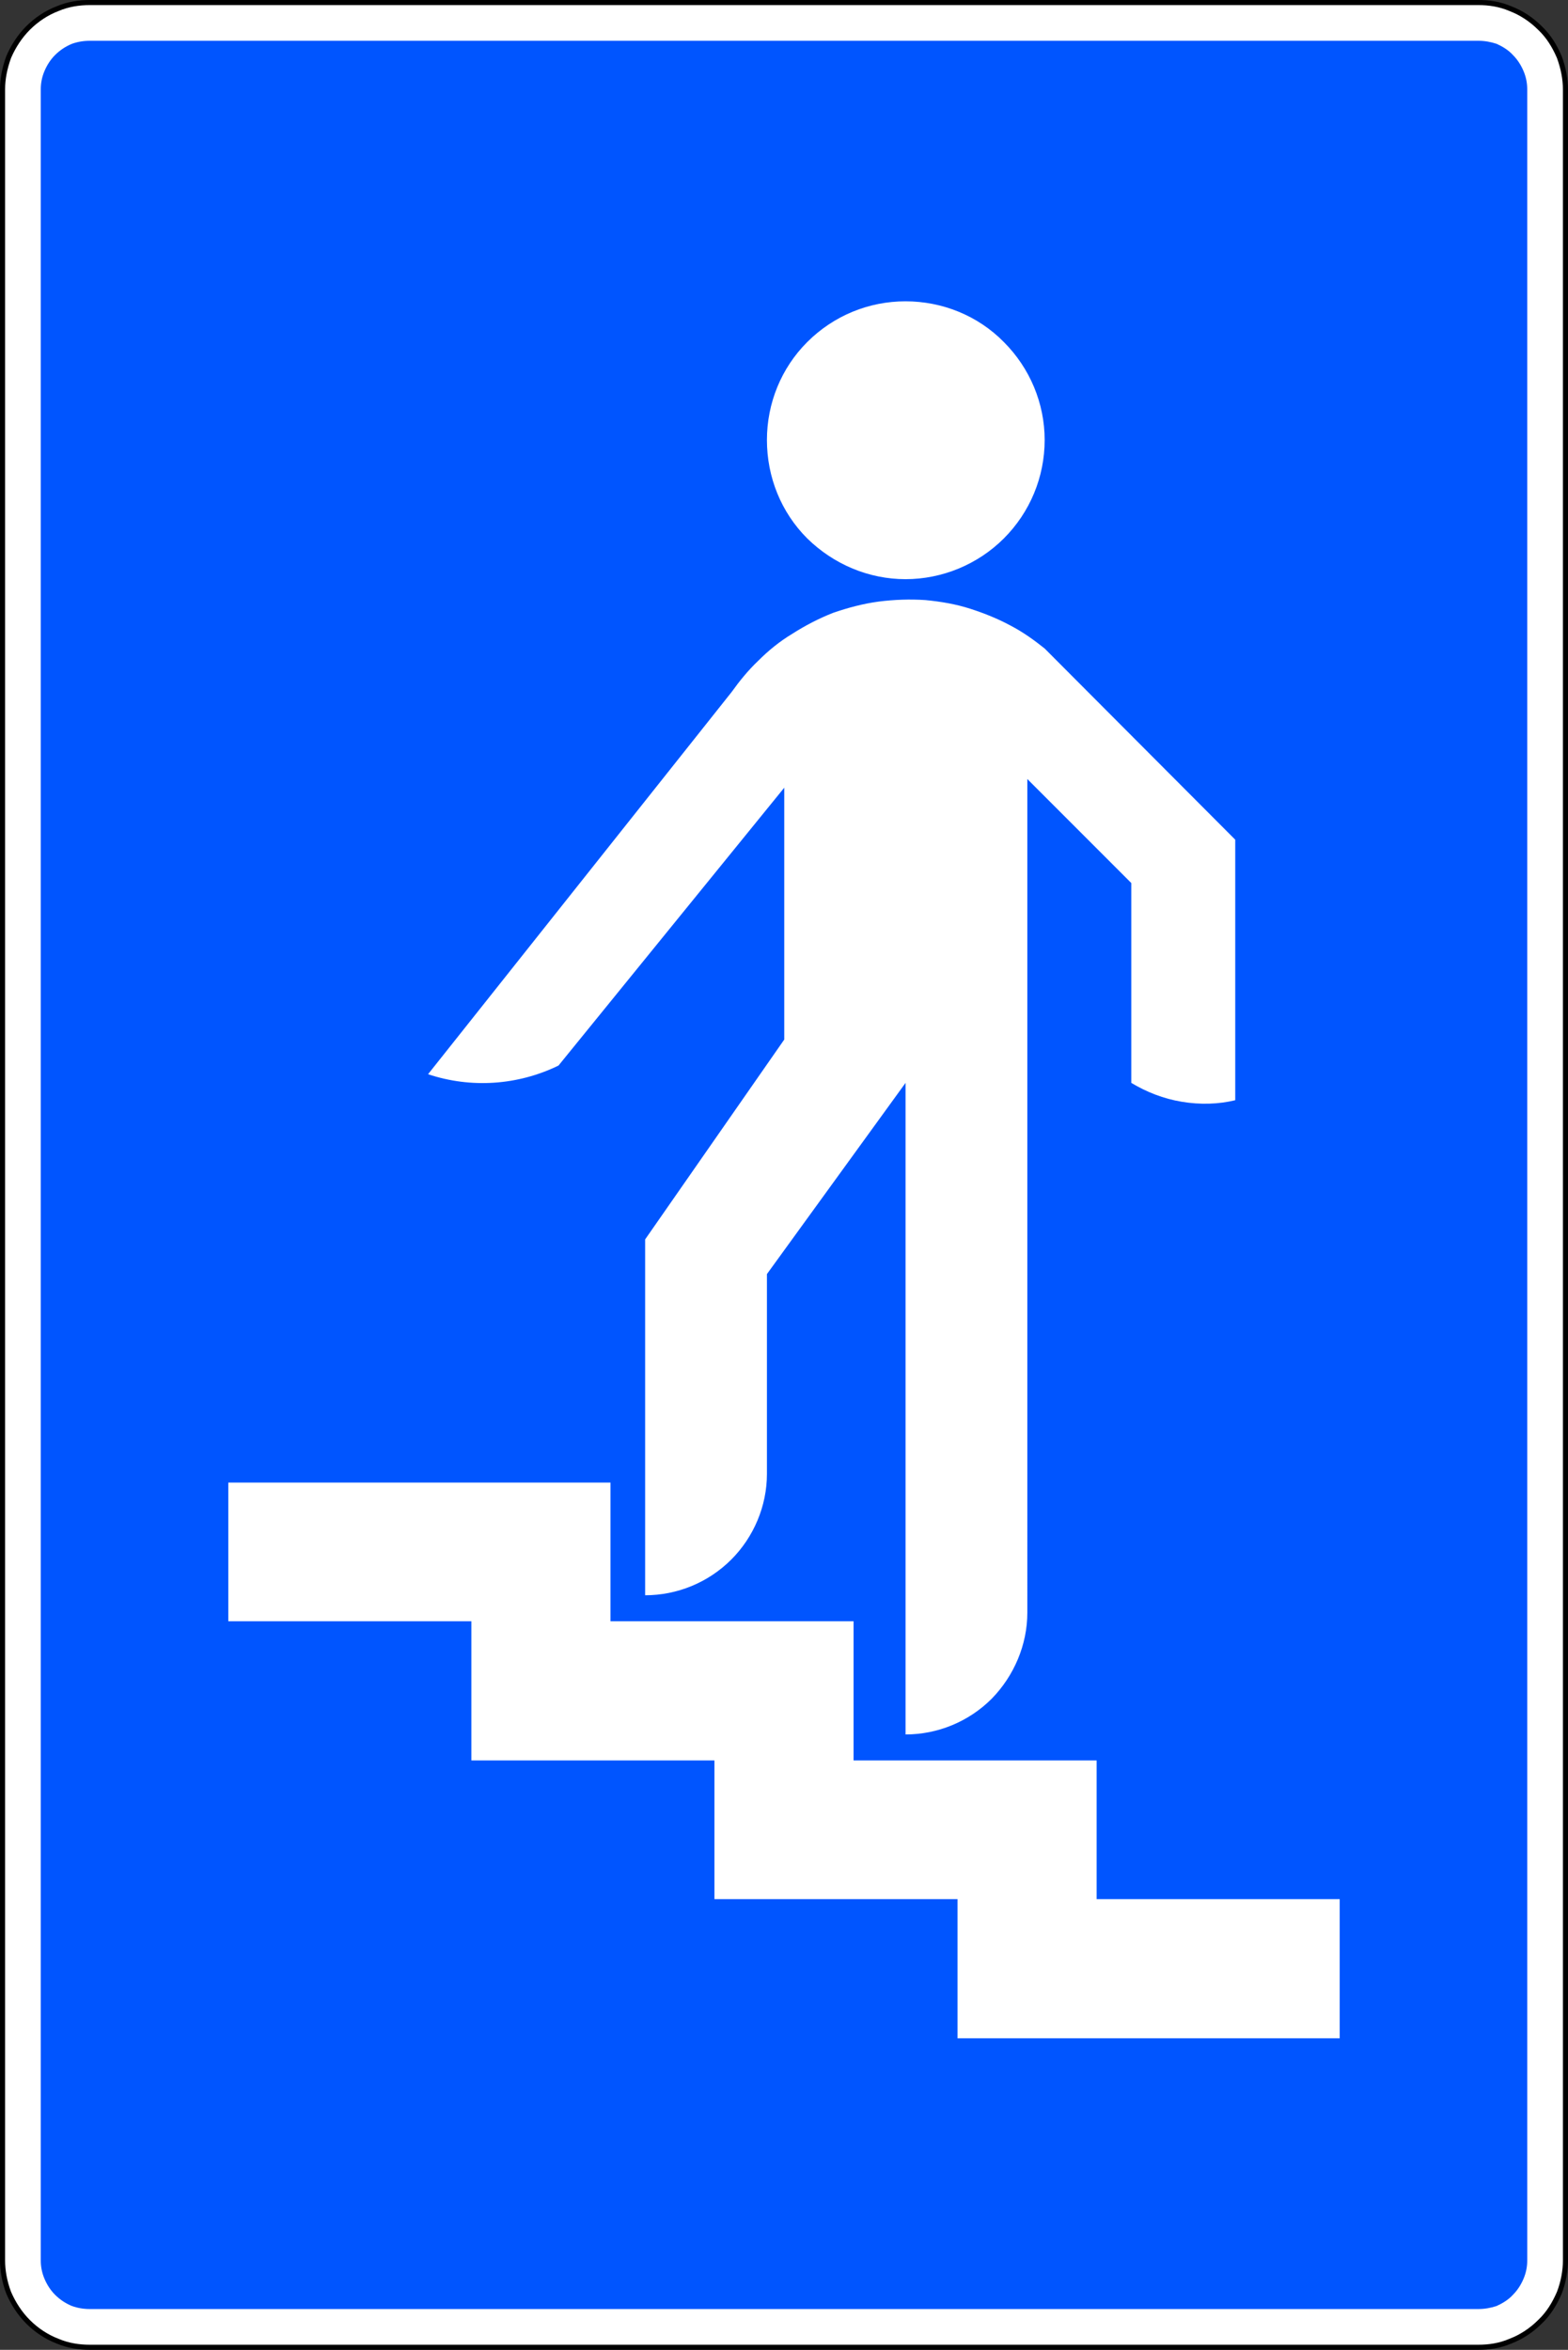 <?xml version="1.0" encoding="UTF-8" standalone="no"?>
<svg
   viewBox="0 0 307.7 460.9"
   version="1.1"
   id="svg50"
   sodipodi:docname="Spain_traffic_signal_s13,_2023_set.svg"
   inkscape:version="1.1.2 (b8e25be833, 2022-02-05)"
   width="307.7"
   height="460.9"
   xmlns:inkscape="http://www.inkscape.org/namespaces/inkscape"
   xmlns:sodipodi="http://sodipodi.sourceforge.net/DTD/sodipodi-0.dtd"
   xmlns="http://www.w3.org/2000/svg"
   xmlns:svg="http://www.w3.org/2000/svg">
  <rect x="0" y="0" width="307.7" height="460.9" fill="#333333" stroke="none"/>
  <sodipodi:namedview
     id="namedview52"
     pagecolor="#ffffff"
     bordercolor="#666666"
     borderopacity="1.0"
     inkscape:pageshadow="2"
     inkscape:pageopacity="0.0"
     inkscape:pagecheckerboard="0"
     showgrid="false"
     inkscape:object-paths="false"
     inkscape:snap-smooth-nodes="false"
     inkscape:snap-intersection-paths="false"
     inkscape:snap-bbox="false"
     inkscape:snap-bbox-edge-midpoints="false"
     inkscape:bbox-nodes="false"
     showguides="true"
     inkscape:guide-bbox="true"
     inkscape:zoom="1.4142136"
     inkscape:cx="232.99168"
     inkscape:cy="212.48558"
     inkscape:window-width="1920"
     inkscape:window-height="1001"
     inkscape:window-x="-9"
     inkscape:window-y="-9"
     inkscape:window-maximized="1"
     inkscape:current-layer="Capa_1-2"
     height="460.9px" />
  <defs
     id="defs4">
    <style
       id="style2">.cls-1{fill:#fff;}.cls-1,.cls-3,.cls-4{fill-rule:evenodd;}.cls-2{fill:none;stroke:#343434;stroke-linejoin:round;stroke-width:0.48px;}.cls-3{fill:#05f;}.cls-4{fill:#010101;}</style>
  </defs>
  <g
     id="Capa_2"
     data-name="Capa 2">
    <g
       id="Capa_1-2"
       data-name="Capa 1">
      <path
         d="m 0.5,443.4 c 0,2 0.4,4.2 1.2,6.3 0.9,2.1 2.2,4.1 3.8,5.7 1.7,1.7 3.7,3 5.8,3.8 2.1,0.9 4.3,1.2 6.3,1.2 h 272.5 c 2.1,0 4.2,-0.3 6.3,-1.2 2.1,-0.8 4.1,-2.1 5.8,-3.8 1.7,-1.6 2.9,-3.6 3.8,-5.7 0.8,-2.1 1.2,-4.3 1.2,-6.3 V 17.5 c 0,-2 -0.4,-4.1 -1.2,-6.3 -0.9,-2.1 -2.1,-4.1 -3.8,-5.7 -1.7,-1.7 -3.7,-3 -5.8,-3.8 -2.1,-0.9 -4.2,-1.2 -6.3,-1.2 H 17.6 C 15.6,0.5 13.4,0.8 11.3,1.7 9.2,2.5 7.2,3.8 5.5,5.5 3.9,7.1 2.6,9.1 1.7,11.2 0.9,13.4 0.5,15.5 0.5,17.5 V 443.4"
         style="fill:#ffffff;fill-opacity:1;fill-rule:evenodd;stroke:none;stroke-width:1"
         id="path24-6"
         inkscape:label="path44" />
      <path
         d="m 0.5,443.4 c 0,2 0.4,4.2 1.2,6.3 0.9,2.1 2.2,4.1 3.8,5.7 1.7,1.7 3.7,3 5.8,3.8 2.1,0.9 4.3,1.2 6.3,1.2 h 272.5 c 2.1,0 4.2,-0.3 6.3,-1.2 2.1,-0.8 4.1,-2.1 5.8,-3.8 1.7,-1.6 2.9,-3.6 3.8,-5.7 0.8,-2.1 1.2,-4.3 1.2,-6.3 V 17.5 c 0,-2 -0.4,-4.1 -1.2,-6.3 -0.9,-2.1 -2.1,-4.1 -3.8,-5.7 -1.7,-1.7 -3.7,-3 -5.8,-3.8 -2.1,-0.9 -4.2,-1.2 -6.3,-1.2 H 17.6 C 15.6,0.5 13.4,0.8 11.3,1.7 9.2,2.5 7.2,3.8 5.5,5.5 3.9,7.1 2.6,9.1 1.7,11.2 0.9,13.4 0.5,15.5 0.5,17.5 V 443.4"
         style="fill:none;fill-opacity:1;fill-rule:evenodd;stroke:#000000;stroke-width:1;stroke-miterlimit:4;stroke-dasharray:none;stroke-opacity:1"
         id="path24-6-2"
         inkscape:label="path48" />
      <path
         d="m 8,443.4 c 0,1.1 0.2,2.3 0.7,3.5 0.5,1.2 1.2,2.3 2.1,3.2 1,1 2.1,1.7 3.3,2.2 1.1,0.4 2.3,0.6 3.5,0.6 h 272.5 c 1.2,0 2.4,-0.2 3.6,-0.6 1.1,-0.5 2.3,-1.2 3.2,-2.2 0.9,-0.9 1.6,-2 2.1,-3.2 0.5,-1.2 0.7,-2.4 0.7,-3.5 V 17.5 c 0,-1.1 -0.2,-2.3 -0.7,-3.5 -0.5,-1.2 -1.2,-2.3 -2.1,-3.2 -0.9,-1 -2.1,-1.7 -3.2,-2.2 -1.2,-0.4 -2.4,-0.6 -3.6,-0.6 H 17.6 c -1.2,0 -2.4,0.2 -3.5,0.6 -1.2,0.5 -2.3,1.2 -3.3,2.2 -0.9,0.9 -1.6,2 -2.1,3.2 C 8.2,15.2 8,16.4 8,17.5 V 443.4"
         style="fill:#0055ff;fill-opacity:1;fill-rule:evenodd;stroke:none;stroke-width:1"
         id="path60"
         inkscape:label="path52" />
      <path
         d="m 92.5,318 v 27.3 h 47.7 v 27.2 h 47.7 v 27.3 h 75 v -27.3 h -47.7 V 345.3 H 167.5 V 318 h -47.7 v -27.2 h -75 V 318 Z"
         style="fill:#ffffff;fill-opacity:1;fill-rule:evenodd;stroke:none;stroke-width:1"
         id="path64"
         inkscape:label="path56"
         sodipodi:nodetypes="ccccccccccccccccc" />
      <path
         d="m 197,67.1 c -5.1,-5.2 -12.1,-8 -19.3,-8 -7.2,0 -14.1,2.8 -19.3,8 -5.1,5.1 -7.9,12 -7.9,19.2 0,7.3 2.8,14.2 7.9,19.3 5.2,5.1 12.1,8 19.3,8 7.2,0 14.2,-2.9 19.3,-8 5.1,-5.1 8,-12 8,-19.3 0,-7.2 -2.9,-14.1 -8,-19.2 z"
         style="fill:#ffffff;fill-opacity:1;fill-rule:evenodd;stroke:none;stroke-width:1"
         id="path68"
         inkscape:label="path60"
         sodipodi:nodetypes="cssscsscc" />
      <path
         d="m 143.5,305.9 c 4.4,-4.4 7,-10.5 7,-16.8 v -39.2 l 27.2,-37.5 v 127.8 c 6.3,0 12.4,-2.5 16.9,-7 4.4,-4.5 7,-10.6 7,-16.9 V 152.8 l 20.4,20.4 v 39.2 c 3,1.8 6.3,3.1 9.9,3.7 3.6,0.6 7.2,0.5 10.5,-0.3 v -51.1 l -37.4,-37.5 c -2,-1.6 -4.2,-3.2 -6.7,-4.5 -2.4,-1.3 -5.1,-2.4 -7.9,-3.3 -2.8,-0.9 -5.7,-1.4 -8.8,-1.7 -3,-0.2 -6.1,-0.1 -9.2,0.3 -3,0.4 -6,1.2 -8.9,2.2 -2.8,1.1 -5.5,2.5 -8,4.1 -2.5,1.5 -4.7,3.3 -6.7,5.3 -2,1.9 -3.7,4 -5.2,6.1 L 84,210.7 c 8.4,2.8 17.6,2.2 25.6,-1.7 l 44.3,-54.5 v 49.4 L 126.6,243.1 v 69.8 c 6.3,0 12.4,-2.5 16.9,-7 z"
         style="fill:#ffffff;fill-opacity:1;fill-rule:evenodd;stroke:none;stroke-width:1"
         id="path72"
         inkscape:label="path64"
         sodipodi:nodetypes="ssccccscccsccccsccccccccccccs" />
    </g>
  </g>
</svg>
